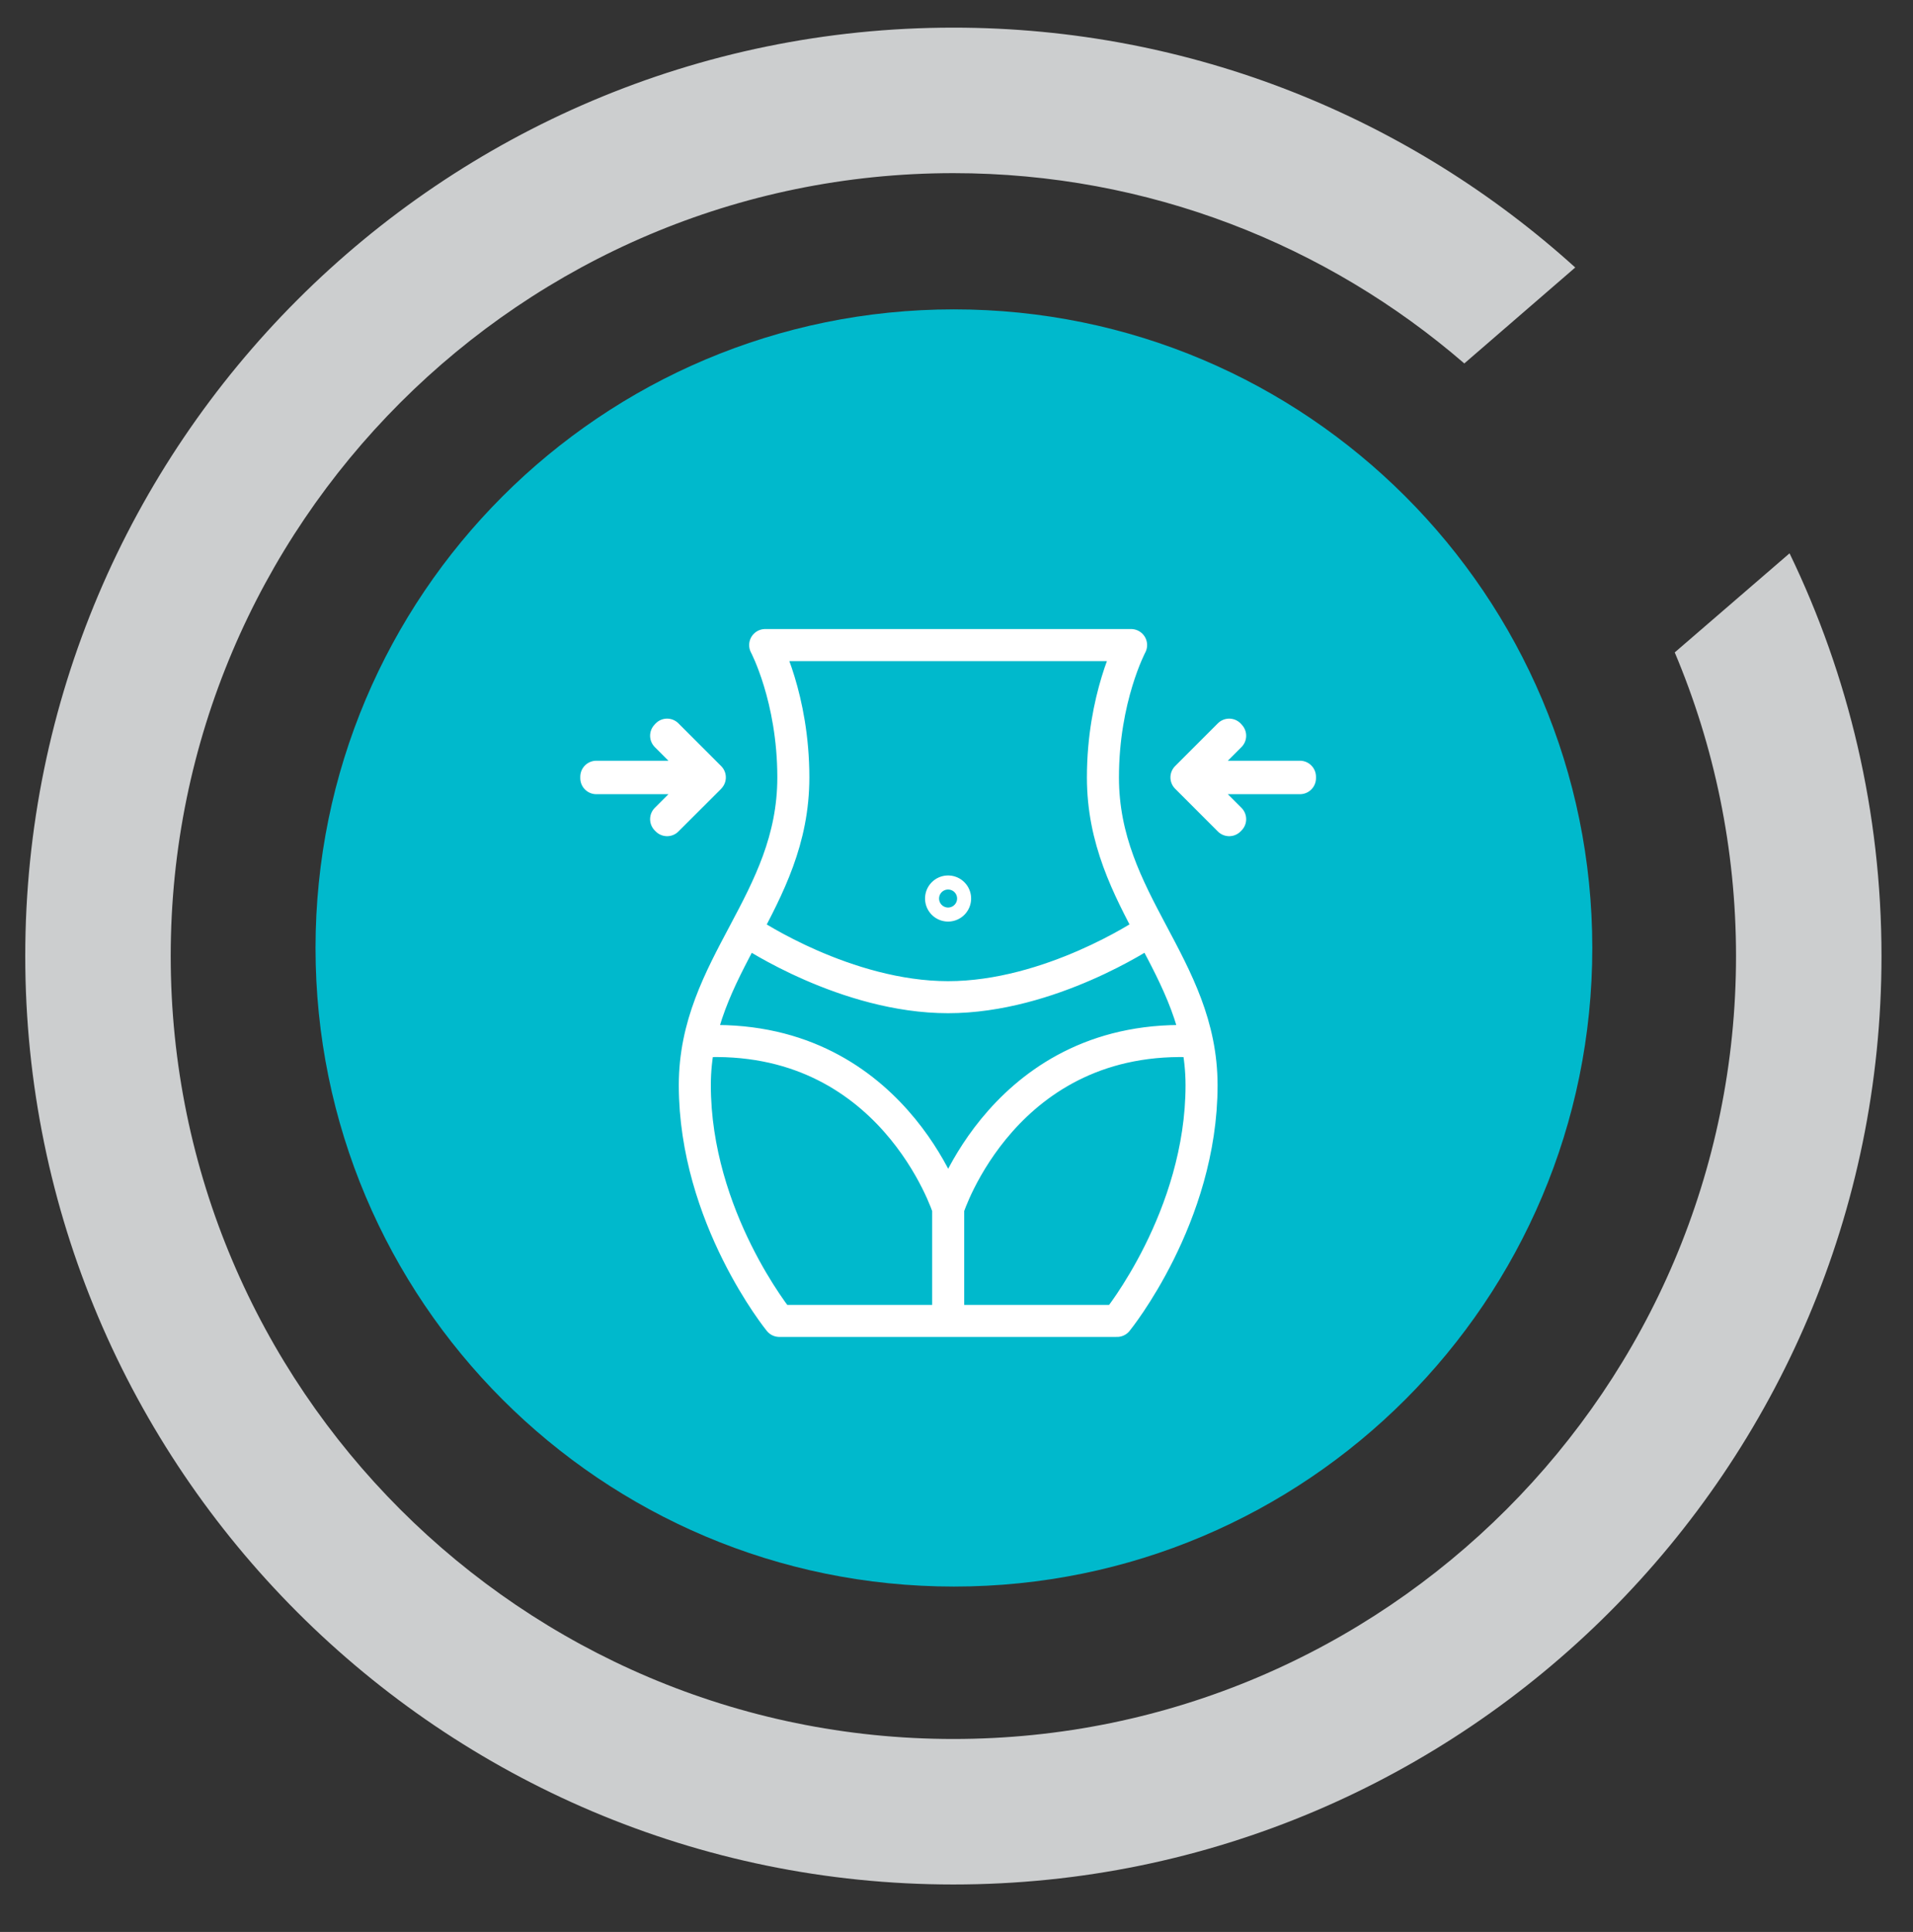 <svg xmlns="http://www.w3.org/2000/svg" width="418" height="422" fill="none"><rect width="100%" height="100%" fill="#333333" stroke="none"/><path d="M208.434 346.557c77.039 0 139.491-62.452 139.491-139.49 0-77.039-62.452-139.491-139.491-139.491-77.038 0-139.49 62.452-139.49 139.491 0 77.038 62.452 139.49 139.49 139.49Z" fill="#00B9CC"></path><path d="M365.939 142.509c8.606 20.395 13.392 42.818 13.392 66.326 0 94.29-76.724 171.015-171.015 171.015-94.29 0-171.015-76.725-171.015-171.015 0-94.291 76.725-171.015 171.015-171.015 42.63 0 81.676 15.68 111.644 41.569l24.239-20.961C308.218 25.889 260.543 6.036 208.316 6.036 96.483 6.036 5.517 97.002 5.517 208.835c0 111.833 90.966 202.799 202.799 202.799 111.833 0 202.799-90.966 202.799-202.799 0-31.501-7.215-61.351-20.089-87.972l-25.087 21.646Z" fill="#CCCECF"></path><path d="M207.161 217.818c-22.305 0-43.172-13.982-43.172-13.982s20.89 13.982 43.172 13.982Zm0 0c22.282 0 43.172-13.982 43.172-13.982s-20.867 13.982-43.172 13.982Zm33.835-48.006c0-17.377 6.154-28.907 6.154-28.907h-79.955s6.154 11.53 6.154 28.907c0 27.234-21.527 41.074-21.527 67.223 0 28.836 18.462 51.495 18.462 51.495h36.9v-24.592s-12.308-38.692-54.301-36.452c41.993-2.24 54.301 36.452 54.301 36.452s12.308-38.692 54.302-36.452c-41.994-2.24-54.302 36.452-54.302 36.452v24.592h36.901s18.462-22.682 18.462-51.495c-.024-26.149-21.551-39.989-21.551-67.223Zm43.054-.141h-24.215l8.96-8.96-.212-.236-9.243 9.243-.094.094 9.337 9.338.212-.213-8.96-8.959h24.215v-.307Zm-138.5-8.96 8.96 8.96h-24.215v.307h24.215l-8.96 8.959.212.213 9.243-9.22.095-.118-9.338-9.337-.212.236Z" stroke="#fff" stroke-width="7" stroke-miterlimit="10" stroke-linecap="round" stroke-linejoin="round"></path><path d="M207.161 197.8a1.532 1.532 0 1 0 0-3.064 1.532 1.532 0 0 0 0 3.064Z" stroke="#fff" stroke-width="7" stroke-miterlimit="10" stroke-linecap="round" stroke-linejoin="round"></path></svg>
